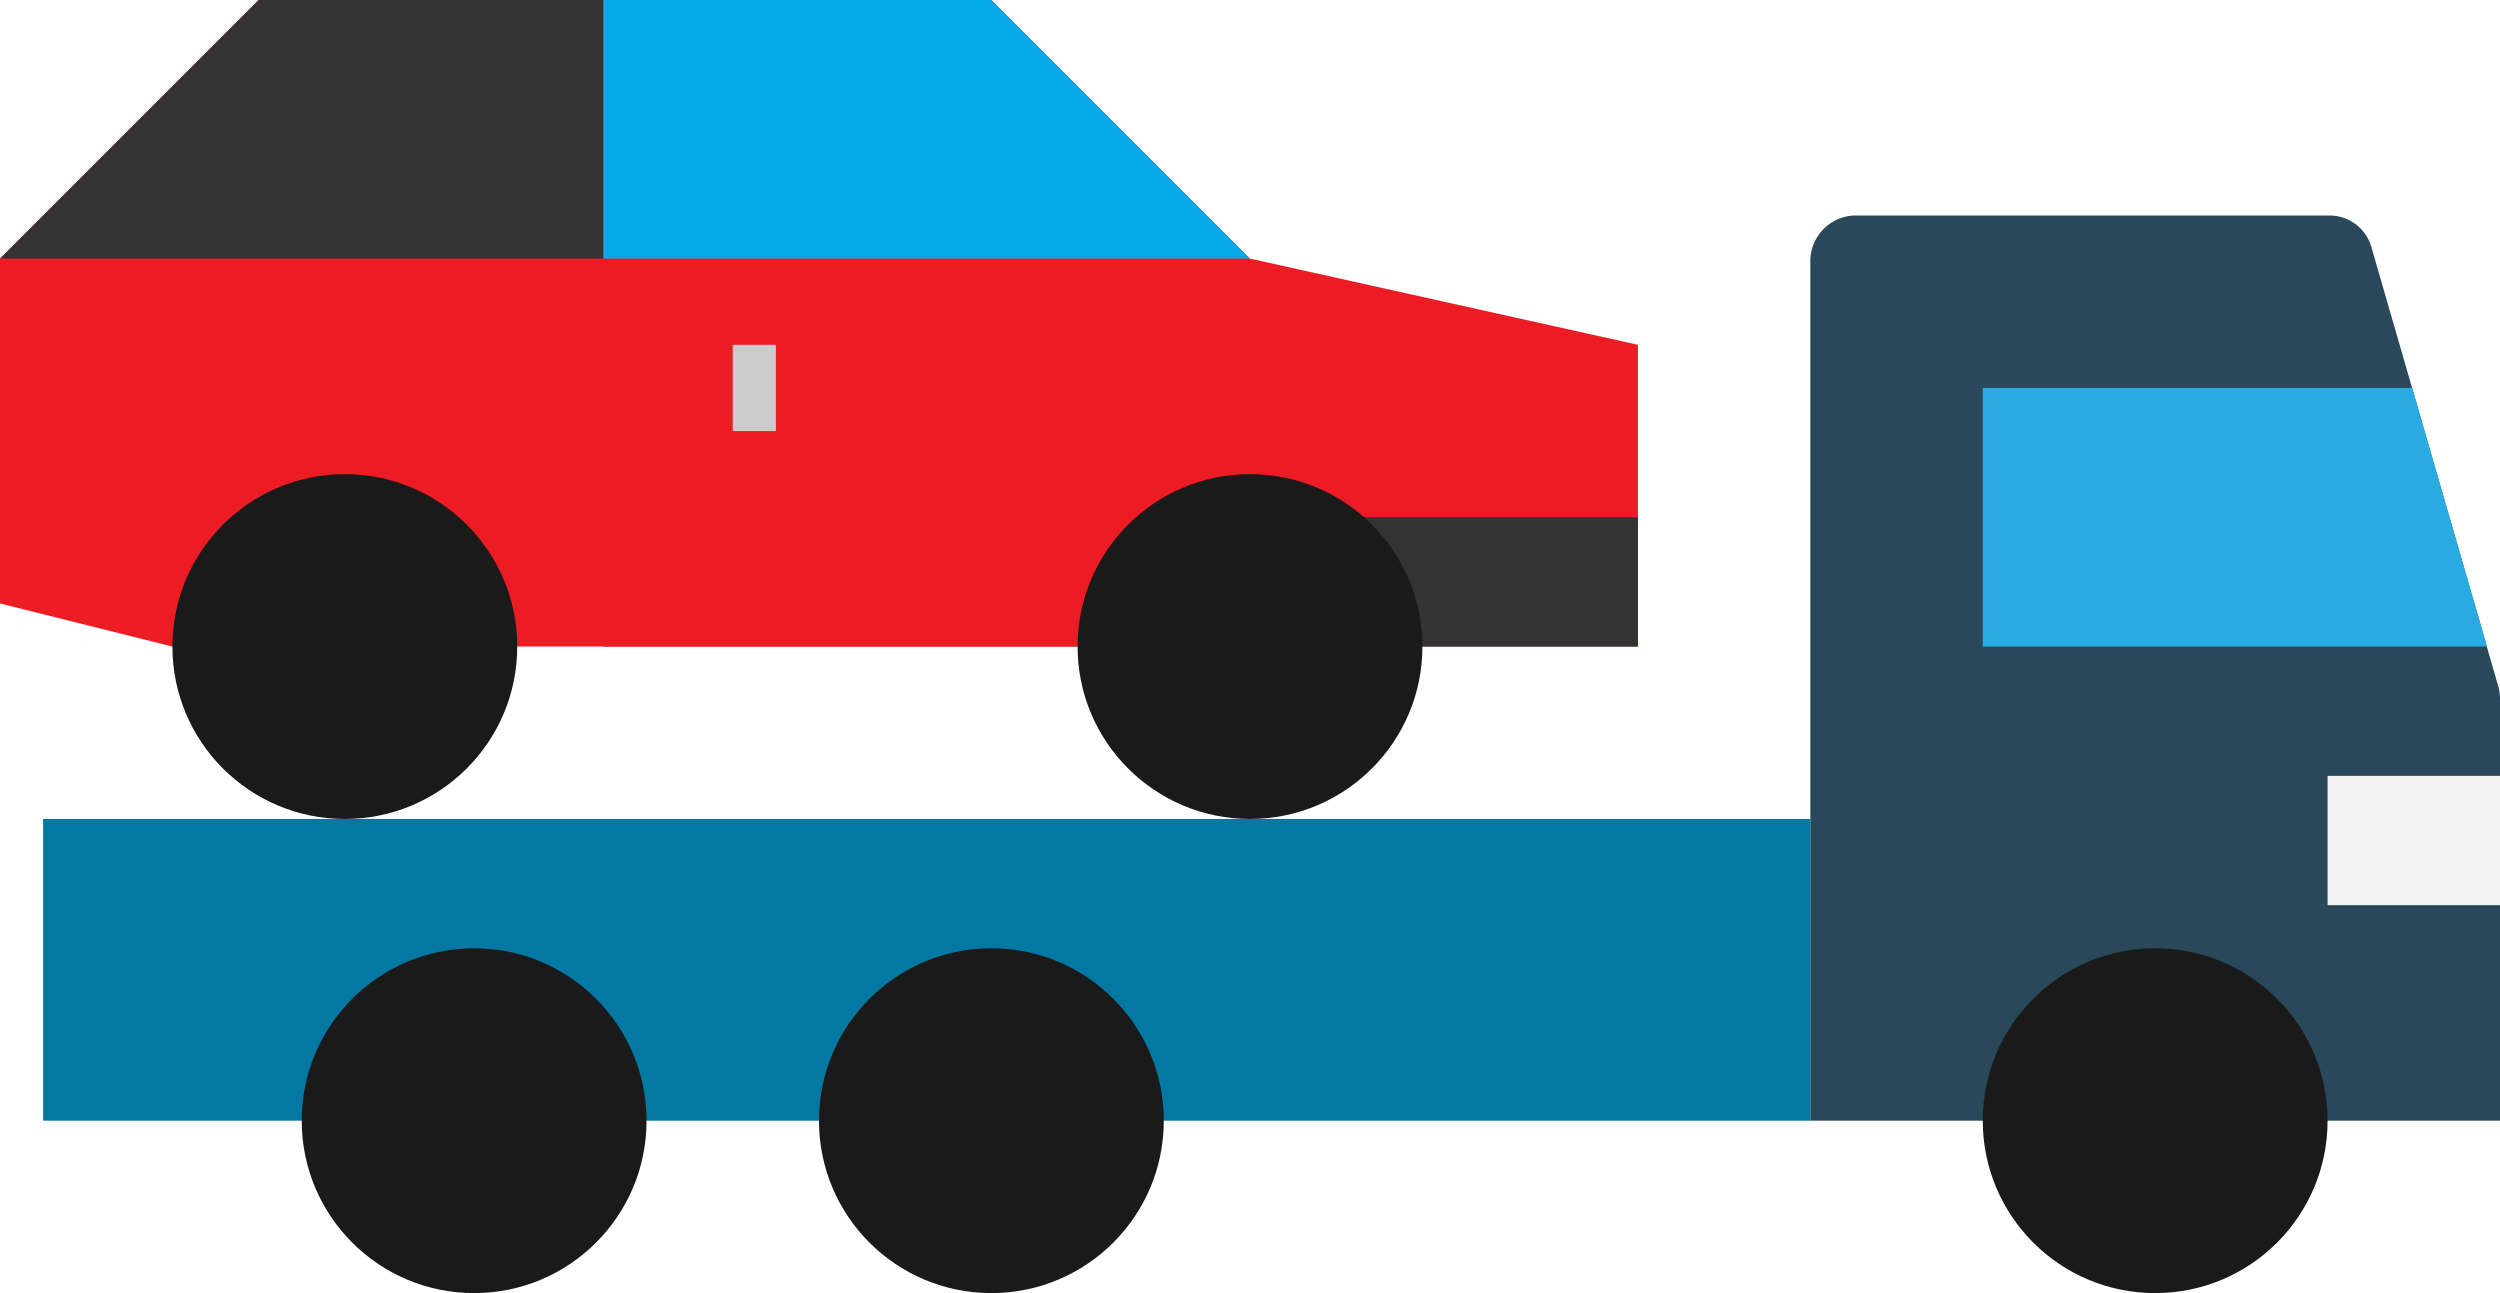 <svg xmlns="http://www.w3.org/2000/svg" viewBox="0 0 464 240"><title>logo-truck</title><path d="M264,120h40V64L232,48,184,0H48L0,48v64l32,8H264Z" fill="#ed1c24"/><path d="M247,96h57v24H247Z" fill="#333"/><path d="M224,48H112v72H224Z" fill="#ed1c24"/><path d="M56,208H8V152H336v56H56Z" fill="#0378a3"/><path d="M432,208h32V129.8a8.4,8.4,0,0,0-.4-2.7l-23.4-81a8.1,8.1,0,0,0-7.6-6.1H344a8.5,8.5,0,0,0-8,8.8V208h32" fill="#29485a"/><path d="M447.7,72H368v48h93.6Z" fill="#29abe2"/><circle cx="88" cy="208" r="32" fill="#1a1a1a"/><circle cx="64" cy="120" r="32" fill="#1a1a1a"/><circle cx="232" cy="120" r="32" fill="#1a1a1a"/><circle cx="184" cy="208" r="32" fill="#1a1a1a"/><circle cx="400" cy="208" r="32" fill="#1a1a1a"/><path d="M432,144h32v24H432Z" fill="#f2f2f2"/><path d="M0,48H112V0H48Z" fill="#333"/><path d="M136,64h8V80h-8Z" fill="#ccc"/><path d="M112,48H232L184,0H112Z" fill="#06aae9"/></svg>